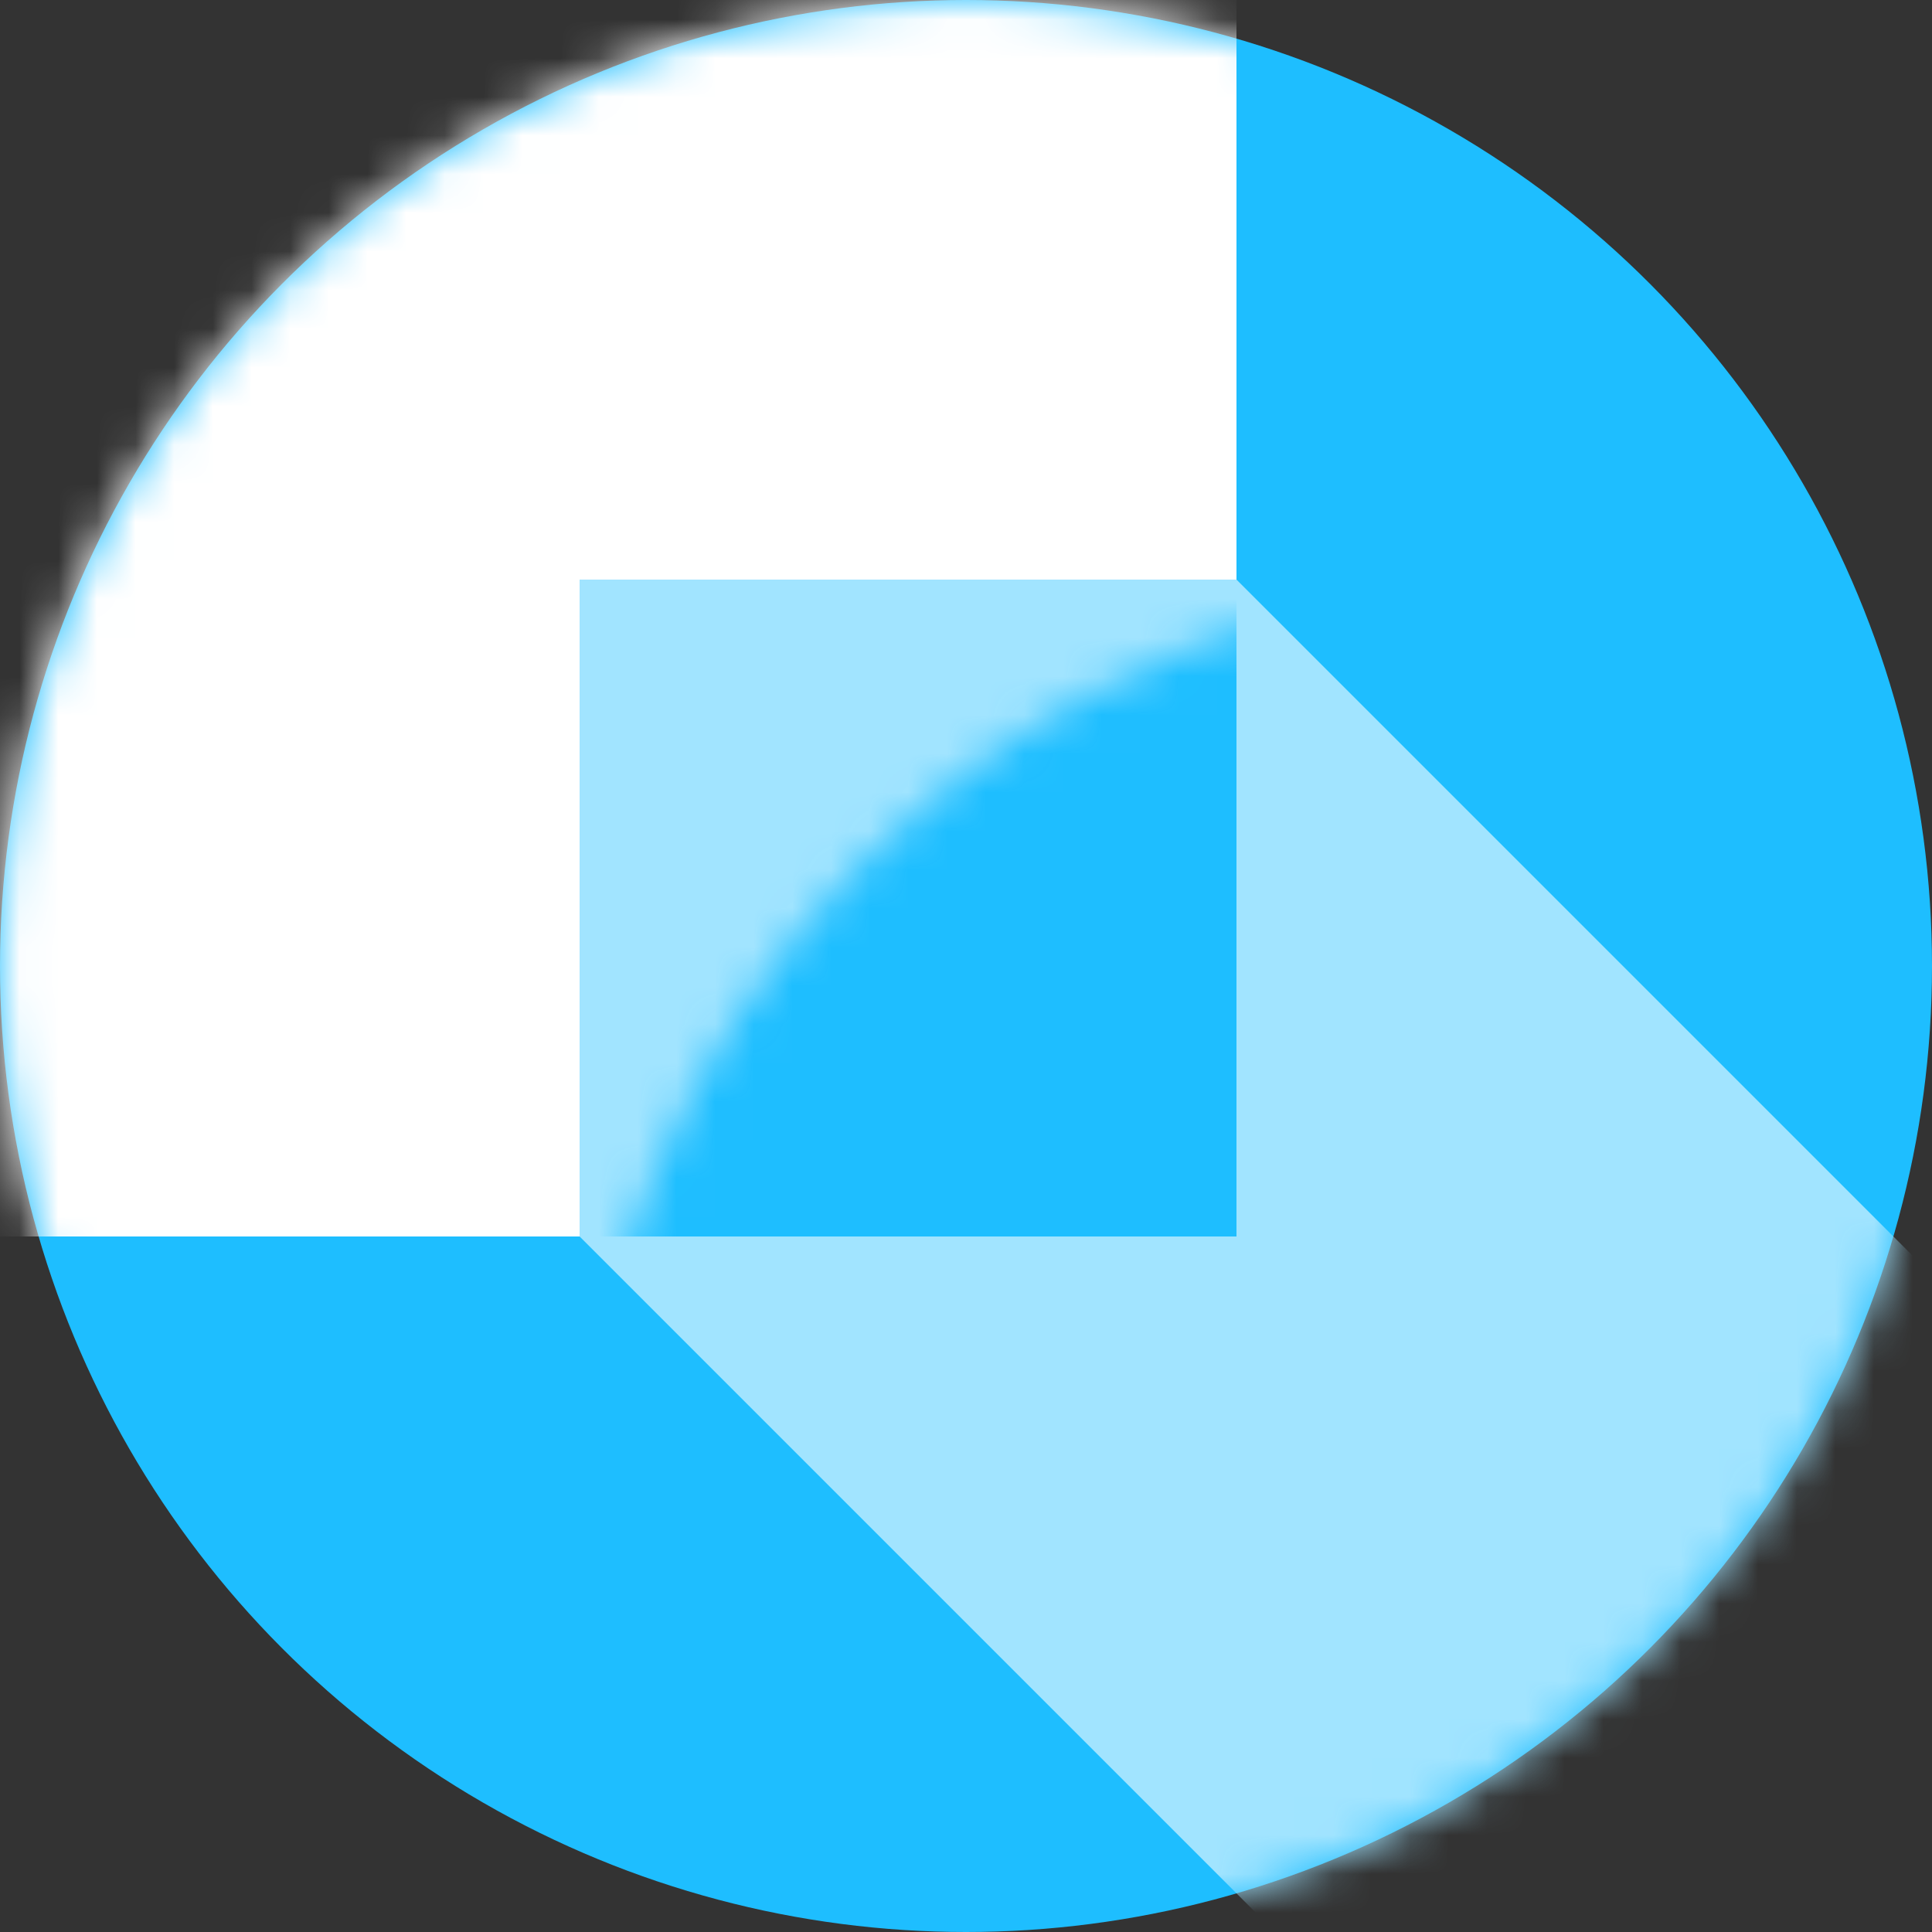 <?xml version="1.0" encoding="UTF-8"?>
<svg width="50px" height="50px" viewBox="0 0 50 50" version="1.1" xmlns="http://www.w3.org/2000/svg" xmlns:xlink="http://www.w3.org/1999/xlink">
    <rect x="0" y="0" width="50" height="50" fill="#333333" stroke="none"/>
    <!-- Generator: Sketch 53.2 (72643) - https://sketchapp.com -->
    <title>api_icon</title>
    <desc>Created with Sketch.</desc>
    <defs>
        <circle id="path-1" cx="25" cy="25" r="25"></circle>
    </defs>
    <g id="Pages" stroke="none" stroke-width="1" fill="none" fill-rule="evenodd">
        <g id="deploy" transform="translate(-651, -5315)">
            <g id="Group-4" transform="translate(651, 5315)">
                <g id="api_icon">
                    <mask id="mask-2" fill="white">
                        <use xlink:href="#path-1"></use>
                    </mask>
                    <use id="Oval" fill="#1EBEFF" xlink:href="#path-1"></use>
                    <polygon id="Rectangle" fill="#A1E4FF" mask="url(#mask-2)" points="15 15 32 15 50 33 50 50 33 50 15 32"></polygon>
                    <rect id="Rectangle" fill="#1EBEFF" mask="url(#mask-2)" x="15" y="15" width="17" height="17"></rect>
                    <polygon id="Path-4" fill="#FFFFFF" mask="url(#mask-2)" points="15 32 0 32 0 0 32 0 32 15 15 15"></polygon>
                </g>
            </g>
        </g>
    </g>
</svg>